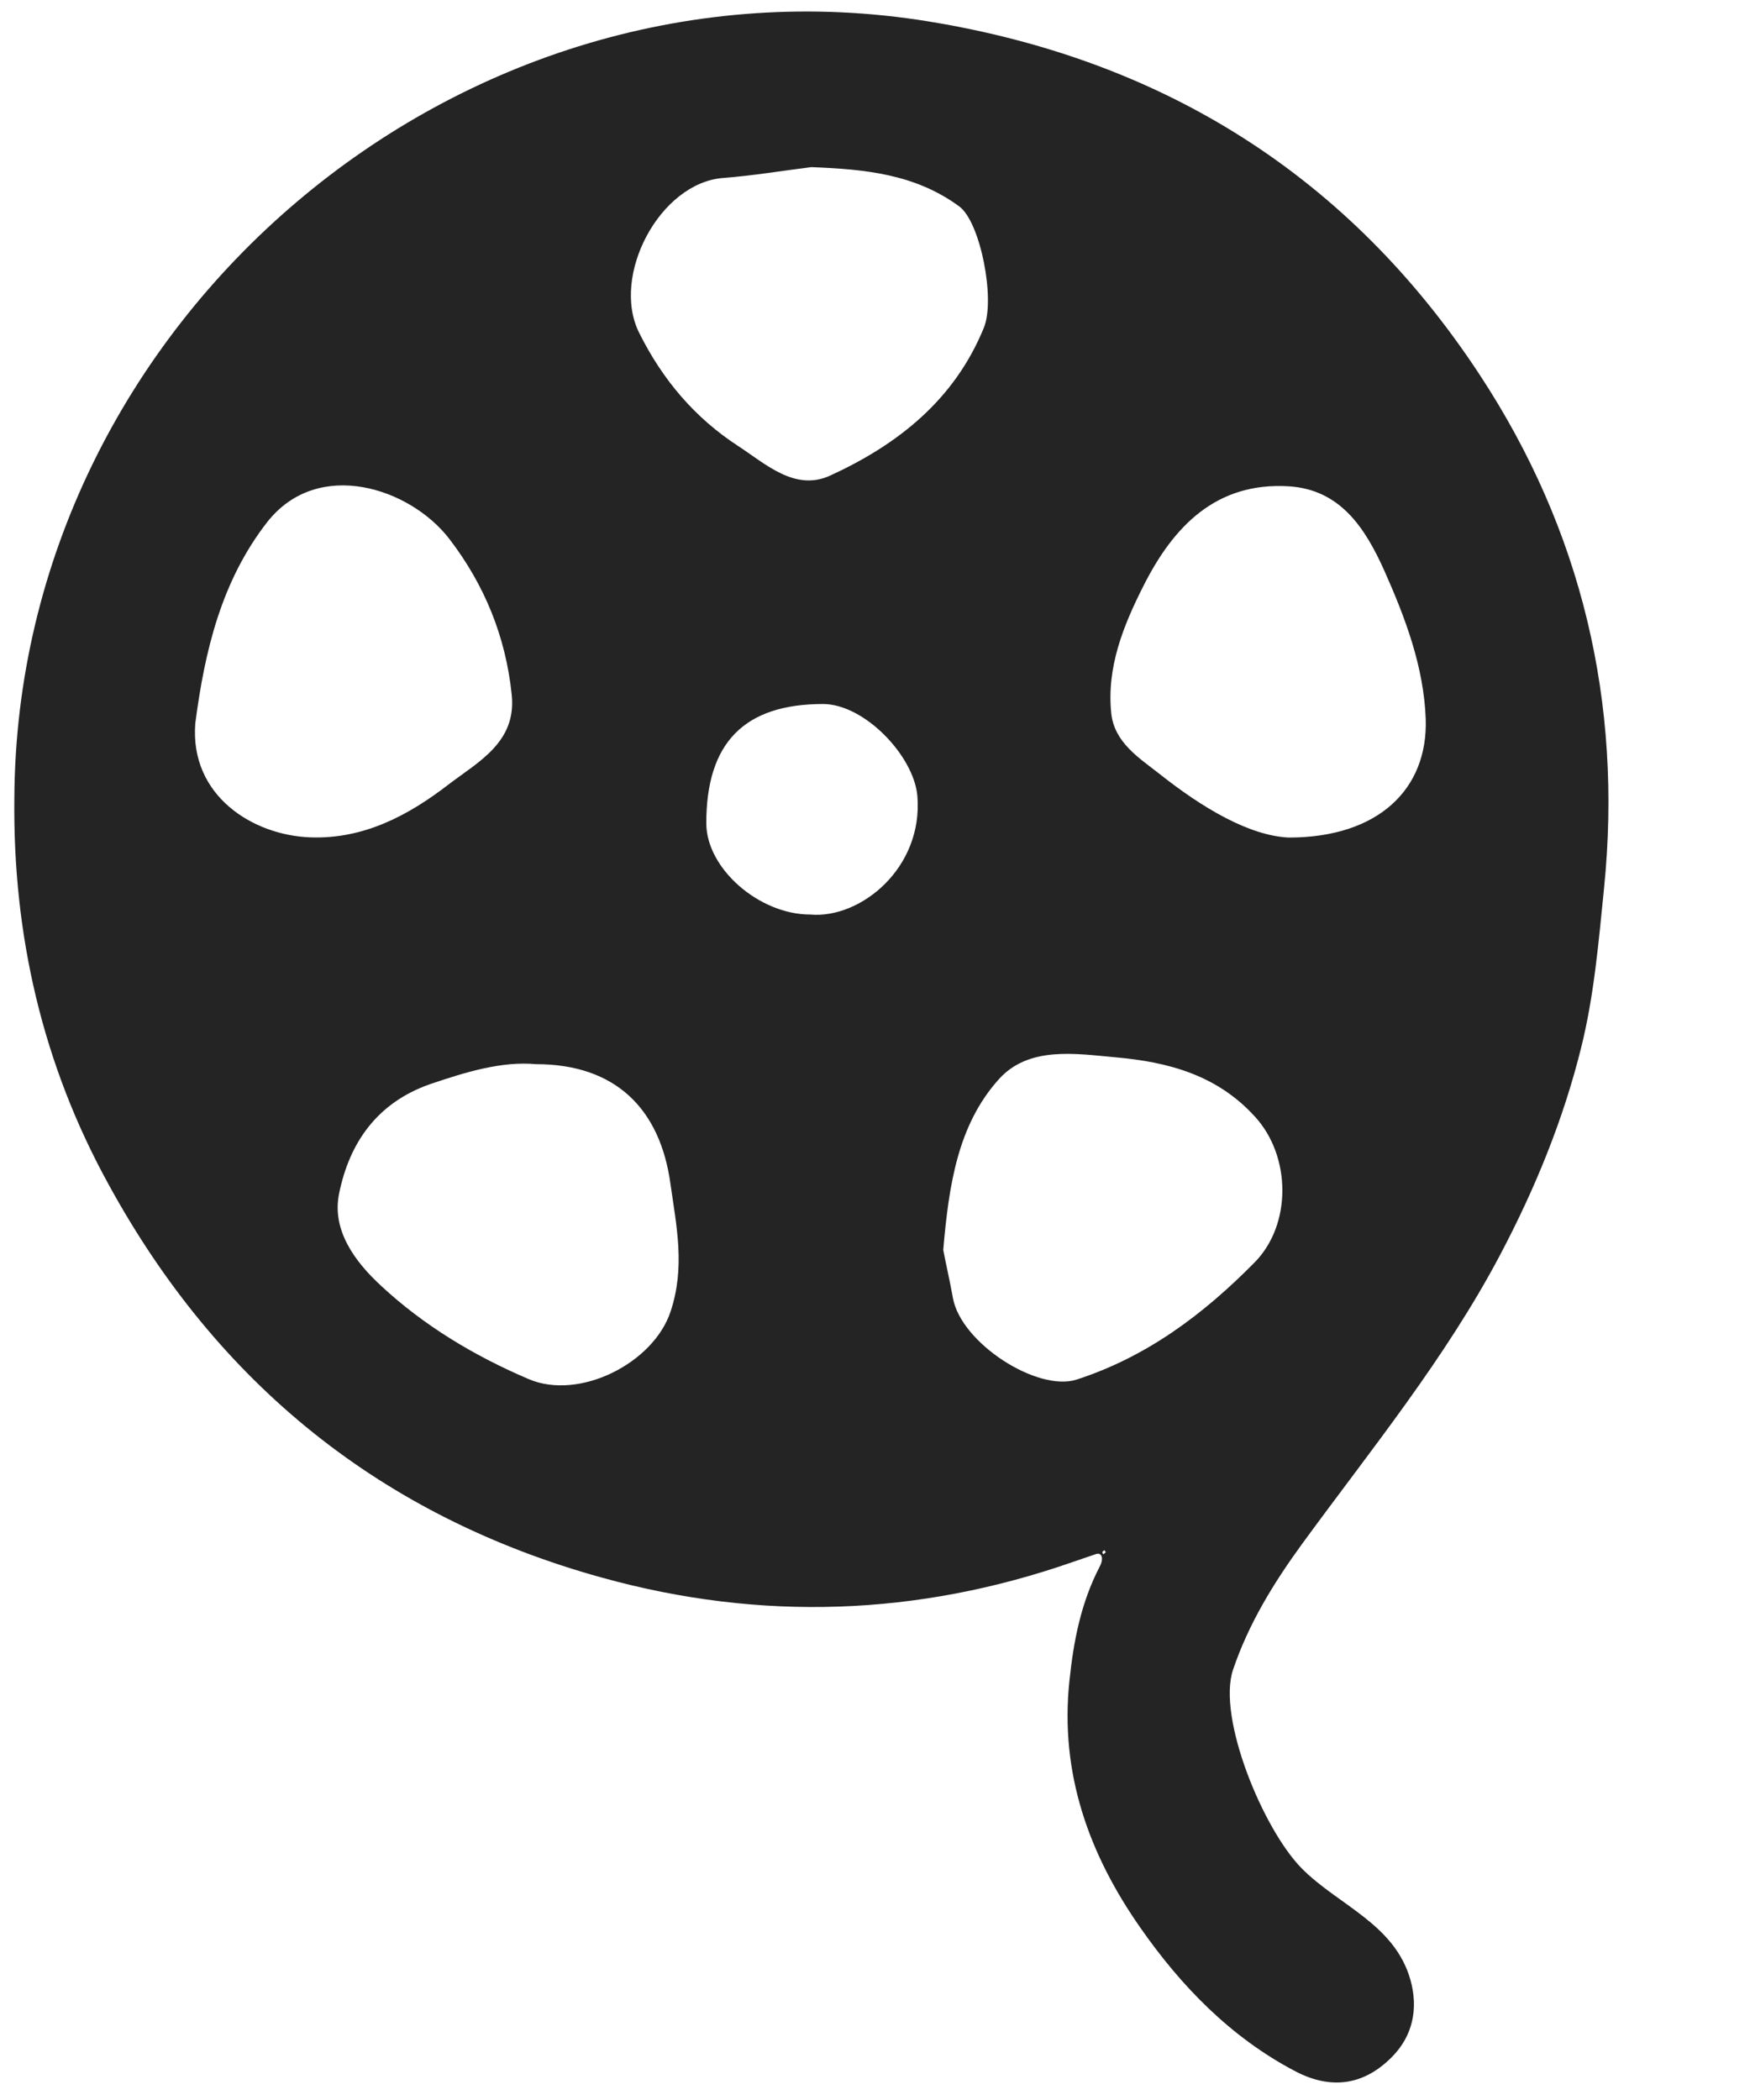 <svg width="10" height="12" viewBox="0 0 10 12" fill="none" xmlns="http://www.w3.org/2000/svg">
<path d="M0.082 4.561C0.096 1.832 2.628 -0.316 5.309 0.123C6.65 0.342 7.711 1.008 8.455 2.141C9.038 3.028 9.273 4.015 9.166 5.075C9.135 5.382 9.109 5.691 9.035 5.987C8.933 6.399 8.772 6.792 8.572 7.171C8.258 7.765 7.836 8.281 7.443 8.819C7.281 9.041 7.136 9.275 7.046 9.541C6.954 9.814 7.217 10.452 7.438 10.676C7.646 10.887 7.97 10.993 8.06 11.315C8.105 11.477 8.074 11.633 7.954 11.754C7.794 11.916 7.607 11.943 7.402 11.836C7.032 11.642 6.748 11.348 6.516 11.015C6.224 10.598 6.055 10.134 6.111 9.605C6.135 9.373 6.178 9.156 6.284 8.952C6.309 8.905 6.296 8.868 6.261 8.881C6.218 8.896 6.175 8.91 6.132 8.925C5.245 9.235 4.348 9.266 3.443 9.016C2.183 8.668 1.245 7.91 0.621 6.769C0.243 6.083 0.073 5.342 0.082 4.561ZM4.636 0.955C4.468 0.976 4.301 1.004 4.132 1.017C3.77 1.045 3.49 1.576 3.652 1.901C3.786 2.171 3.972 2.389 4.22 2.55C4.376 2.652 4.543 2.809 4.743 2.718C5.129 2.541 5.453 2.287 5.622 1.873C5.689 1.71 5.602 1.269 5.482 1.18C5.228 0.993 4.939 0.967 4.636 0.955ZM1.116 4.133C1.083 4.548 1.447 4.775 1.777 4.785C2.08 4.795 2.335 4.659 2.564 4.482C2.733 4.353 2.953 4.241 2.924 3.969C2.89 3.639 2.769 3.342 2.568 3.08C2.345 2.789 1.819 2.614 1.528 2.982C1.265 3.319 1.17 3.719 1.116 4.133ZM5.39 7.142C5.403 7.213 5.427 7.315 5.445 7.416C5.491 7.675 5.929 7.956 6.153 7.883C6.554 7.753 6.877 7.51 7.169 7.214C7.383 6.997 7.377 6.607 7.173 6.383C6.956 6.142 6.672 6.068 6.376 6.042C6.146 6.021 5.876 5.976 5.705 6.17C5.474 6.429 5.422 6.769 5.39 7.142ZM3.064 6.081C2.868 6.063 2.664 6.125 2.458 6.195C2.157 6.3 1.997 6.528 1.938 6.819C1.894 7.03 2.029 7.21 2.176 7.346C2.422 7.575 2.71 7.748 3.022 7.881C3.312 8.004 3.735 7.789 3.832 7.494C3.916 7.241 3.866 7.01 3.831 6.764C3.772 6.335 3.516 6.081 3.064 6.081ZM7.365 4.786C7.874 4.786 8.16 4.511 8.147 4.109C8.136 3.81 8.031 3.532 7.91 3.26C7.8 3.015 7.658 2.798 7.366 2.779C6.951 2.753 6.706 3.006 6.534 3.348C6.418 3.577 6.323 3.814 6.35 4.076C6.368 4.243 6.508 4.33 6.624 4.421C6.871 4.617 7.139 4.776 7.365 4.786ZM4.631 5.226C4.917 5.251 5.277 4.96 5.242 4.547C5.221 4.318 4.939 4.023 4.703 4.023C4.253 4.023 4.036 4.244 4.036 4.703C4.035 4.961 4.336 5.226 4.631 5.226ZM6.304 8.882C6.311 8.876 6.317 8.874 6.318 8.869C6.319 8.867 6.313 8.863 6.311 8.858C6.308 8.861 6.302 8.864 6.299 8.868C6.298 8.872 6.302 8.876 6.304 8.882Z" fill="#242424"/>
</svg>
